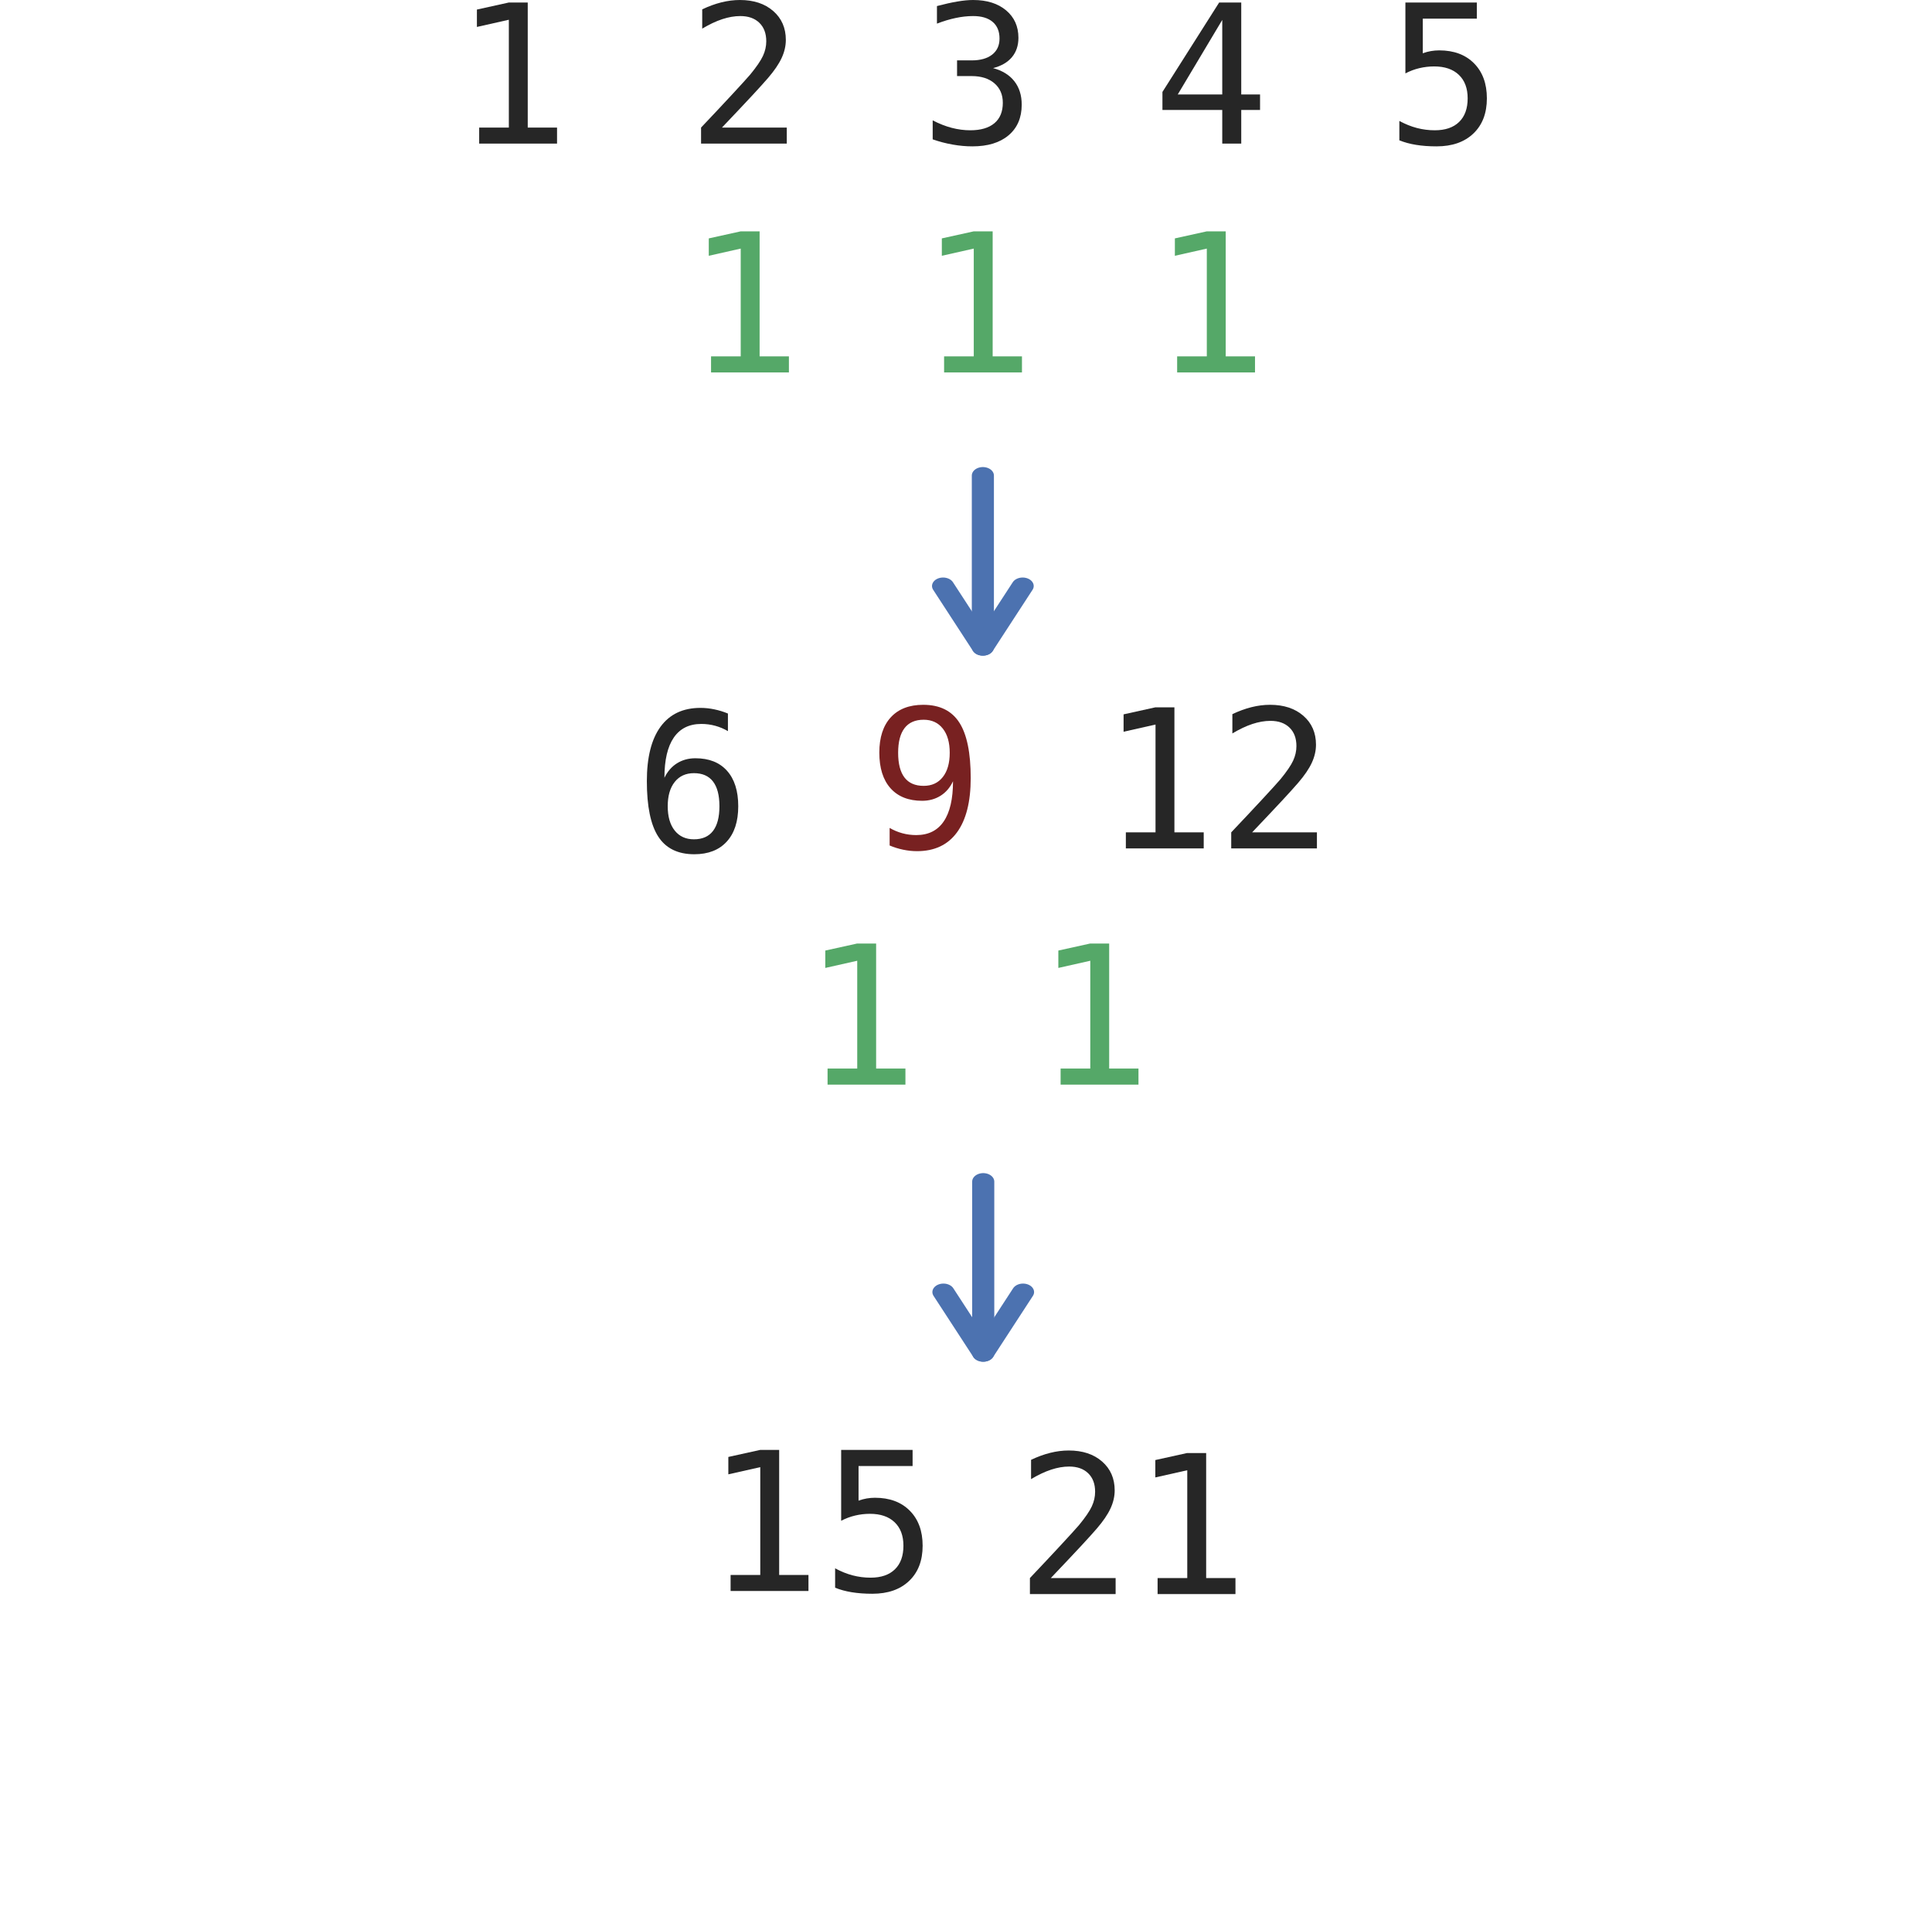 <?xml version="1.0" encoding="UTF-8" standalone="no"?>
<svg
   xmlns:dc="http://purl.org/dc/elements/1.1/"
   xmlns:cc="http://creativecommons.org/ns#"
   xmlns:rdf="http://www.w3.org/1999/02/22-rdf-syntax-ns#"
   xmlns:svg="http://www.w3.org/2000/svg"
   xmlns="http://www.w3.org/2000/svg"
   xmlns:xlink="http://www.w3.org/1999/xlink"
   xmlns:sodipodi="http://sodipodi.sourceforge.net/DTD/sodipodi-0.dtd"
   xmlns:inkscape="http://www.inkscape.org/namespaces/inkscape"
   height="177.295pt"
   version="1.1"
   viewBox="0 0 179.681 177.295"
   width="179.681pt"
   id="svg5299"
   inkscape:version="0.91 r"
   sodipodi:docname="parallel_explanation_2.svg"
   inkscape:export-filename="/home/robintibor/work/remotes/braindecode/code/report/parallel_explanation_2.png"
   inkscape:export-xdpi="90"
   inkscape:export-ydpi="90"
   style="stroke-linecap:butt;stroke-linejoin:round">
  <sodipodi:namedview
     pagecolor="#ffffff"
     bordercolor="#666666"
     borderopacity="1"
     objecttolerance="10"
     gridtolerance="10"
     guidetolerance="10"
     inkscape:pageopacity="0"
     inkscape:pageshadow="2"
     inkscape:window-width="1215"
     inkscape:window-height="776"
     id="namedview5485"
     showgrid="false"
     inkscape:zoom="1.3915081"
     inkscape:cx="-26.064596"
     inkscape:cy="75.259139"
     inkscape:window-x="65"
     inkscape:window-y="429"
     inkscape:window-maximized="1"
     inkscape:current-layer="svg5299"
     fit-margin-top="0"
     fit-margin-left="0"
     fit-margin-right="0"
     fit-margin-bottom="0" />
  <defs
     id="defs5301"
     style="stroke-linecap:butt;stroke-linejoin:round">
    <style
       type="text/css"
       id="style5303">
*{stroke-linecap:butt;stroke-linejoin:round;}
  </style>
    <defs
       id="defs5415">
      <path
         style="stroke-linecap:butt;stroke-linejoin:round"
         inkscape:connector-curvature="0"
         id="DejaVuSansMono-36"
         d="m 48.391,71.297 0,-9.094 q -3.078,1.812 -6.547,2.766 -3.469,0.953 -7.219,0.953 -9.375,0 -14.219,-7.062 -4.828,-7.047 -4.828,-20.766 2.344,4.875 6.484,7.484 4.156,2.609 9.531,2.609 10.547,0 16.328,-6.469 5.797,-6.469 5.797,-18.328 0,-11.812 -5.969,-18.312 -5.953,-6.5 -16.75,-6.5 -12.688,0 -18.594,9.109 Q 6.5,16.797 6.5,36.375 q 0,18.453 7.094,28.141 7.109,9.703 20.594,9.703 3.609,0 7.219,-0.766 3.609,-0.75 6.984,-2.156 M 30.812,40.484 q -6.297,0 -9.922,-4.547 -3.609,-4.547 -3.609,-12.547 0,-8.016 3.609,-12.562 3.625,-4.531 9.922,-4.531 6.547,0 9.859,4.313 Q 44,14.938 44,23.391 q 0,8.5 -3.328,12.797 -3.312,4.297 -9.859,4.297" />
      <path
         style="stroke-linecap:butt;stroke-linejoin:round"
         inkscape:connector-curvature="0"
         id="DejaVuSansMono-39"
         d="m 29.109,32.328 q 6.297,0 9.875,4.531 3.594,4.547 3.594,12.562 0,8 -3.594,12.531 -3.578,4.547 -9.875,4.547 -6.547,0 -9.875,-4.328 -3.312,-4.312 -3.312,-12.75 0,-8.5 3.297,-12.797 3.297,-4.297 9.891,-4.297 M 11.531,1.516 l 0,9.078 q 3.063,-1.797 6.531,-2.75 3.469,-0.953 7.234,-0.953 9.375,0 14.172,7.047 4.812,7.062 4.812,20.781 -2.281,-4.891 -6.437,-7.5 -4.156,-2.609 -9.516,-2.609 -10.547,0 -16.344,6.484 -5.781,6.5 -5.781,18.422 0,11.766 5.922,18.234 5.938,6.469 16.781,6.469 12.703,0 18.609,-9.141 5.906,-9.125 5.906,-28.703 0,-18.406 -7.109,-28.109 -7.109,-9.688 -20.625,-9.688 -3.562,0 -7.188,0.766 -3.609,0.75 -6.969,2.172" />
    </defs>
  </defs>
  <g
     id="text_1"
     style="stroke-linecap:butt;stroke-linejoin:round"
     transform="translate(-251.764,-36.055)">
    <!-- 1 2 3 4 5 -->
    <defs
       id="defs5311">
      <path
         d="m 35.891,63.922 -23,-38.531 23,0 z m -1.609,8.984 11.422,0 0,-47.516 9.719,0 0,-8 -9.719,0 0,-17.391 -9.812,0 0,17.391 -30.906,0 0,9.312 z"
         id="DejaVuSansMono-34"
         inkscape:connector-curvature="0"
         style="stroke-linecap:butt;stroke-linejoin:round" />
      <path
         d="m 10.109,72.906 36.906,0 0,-8.312 -27.922,0 0,-17.906 q 2.094,0.781 4.219,1.141 2.125,0.359 4.281,0.359 11.328,0 17.969,-6.688 6.641,-6.688 6.641,-18.109 0,-11.531 -6.969,-18.172 -6.953,-6.641 -19.016,-6.641 -5.813,0 -10.625,0.781 -4.797,0.781 -8.609,2.344 l 0,10.016 q 4.484,-2.438 9.031,-3.641 4.547,-1.188 9.281,-1.188 8.156,0 12.562,4.297 4.422,4.297 4.422,12.203 0,7.812 -4.562,12.156 -4.563,4.344 -12.719,4.344 -3.953,0 -7.719,-0.906 -3.75,-0.891 -7.172,-2.703 z"
         id="DejaVuSansMono-35"
         inkscape:connector-curvature="0"
         style="stroke-linecap:butt;stroke-linejoin:round" />
      <path
         d="m 18.219,8.297 33.484,0 0,-8.297 -44.281,0 0,8.297 Q 16.547,17.922 23.375,25.297 q 6.844,7.375 9.438,10.391 4.891,5.969 6.594,9.656 1.703,3.687 1.703,7.531 0,6.109 -3.594,9.578 -3.578,3.469 -9.828,3.469 -4.438,0 -9.328,-1.609 -4.875,-1.609 -10.344,-4.891 l 0,9.969 Q 13.031,71.781 17.891,73 q 4.859,1.219 9.594,1.219 10.703,0 17.219,-5.688 6.516,-5.687 6.516,-14.922 0,-4.688 -2.172,-9.375 Q 46.875,39.547 42,33.891 39.266,30.719 34.062,25.094 28.859,19.484 18.219,8.297"
         id="DejaVuSansMono-32"
         inkscape:connector-curvature="0"
         style="stroke-linecap:butt;stroke-linejoin:round" />
      <path
         id="DejaVuSansMono-20"
         d=""
         inkscape:connector-curvature="0"
         style="stroke-linecap:butt;stroke-linejoin:round" />
      <path
         d="m 13.188,8.297 15.328,0 0,55.719 -16.5,-3.719 0,8.984 16.406,3.625 9.859,0 0,-64.609 15.141,0 0,-8.297 -40.234,0 z"
         id="DejaVuSansMono-31"
         inkscape:connector-curvature="0"
         style="stroke-linecap:butt;stroke-linejoin:round" />
      <path
         d="m 37.891,39.016 q 7.172,-1.906 10.984,-6.766 3.812,-4.859 3.812,-12.125 0,-10.062 -6.766,-15.812 -6.766,-5.734 -18.719,-5.734 -5.031,0 -10.266,0.938 Q 11.719,0.438 6.688,2.203 l 0,9.812 Q 11.672,9.422 16.5,8.156 q 4.844,-1.266 9.625,-1.266 8.109,0 12.453,3.656 4.344,3.656 4.344,10.547 0,6.344 -4.344,10.078 -4.344,3.734 -11.766,3.734 l -7.531,0 0,8.109 7.531,0 q 6.781,0 10.594,2.969 3.813,2.984 3.813,8.312 0,5.609 -3.547,8.609 -3.547,3.016 -10.078,3.016 -4.344,0 -8.984,-0.984 -4.641,-0.969 -9.719,-2.922 l 0,9.078 q 5.906,1.562 10.516,2.344 4.625,0.781 8.188,0.781 10.641,0 17.016,-5.344 6.375,-5.344 6.375,-14.188 0,-6 -3.359,-10.016 -3.344,-4 -9.734,-5.656"
         id="DejaVuSansMono-33"
         inkscape:connector-curvature="0"
         style="stroke-linecap:butt;stroke-linejoin:round" />
    </defs>
    <g
       style="fill:#262626;stroke-linecap:butt;stroke-linejoin:round"
       transform="matrix(0.18,0,0,-0.18,293.955,49.415)"
       id="g5319">
      <use
         xlink:href="#DejaVuSansMono-31"
         id="use5321"
         style="stroke-linecap:butt;stroke-linejoin:round"
         x="0"
         y="0"
         width="100%"
         height="100%" />
      <use
         x="60.205"
         xlink:href="#DejaVuSansMono-20"
         id="use5323"
         style="stroke-linecap:butt;stroke-linejoin:round"
         y="0"
         width="100%"
         height="100%" />
      <use
         x="120.41"
         xlink:href="#DejaVuSansMono-32"
         id="use5325"
         style="stroke-linecap:butt;stroke-linejoin:round"
         y="0"
         width="100%"
         height="100%" />
      <use
         x="180.615"
         xlink:href="#DejaVuSansMono-20"
         id="use5327"
         style="stroke-linecap:butt;stroke-linejoin:round"
         y="0"
         width="100%"
         height="100%" />
      <use
         x="240.82"
         xlink:href="#DejaVuSansMono-33"
         id="use5329"
         style="stroke-linecap:butt;stroke-linejoin:round"
         y="0"
         width="100%"
         height="100%" />
      <use
         x="301.025"
         xlink:href="#DejaVuSansMono-20"
         id="use5331"
         style="stroke-linecap:butt;stroke-linejoin:round"
         y="0"
         width="100%"
         height="100%" />
      <use
         x="361.23"
         xlink:href="#DejaVuSansMono-34"
         id="use5333"
         style="stroke-linecap:butt;stroke-linejoin:round"
         y="0"
         width="100%"
         height="100%" />
      <use
         x="421.436"
         xlink:href="#DejaVuSansMono-20"
         id="use5335"
         style="stroke-linecap:butt;stroke-linejoin:round"
         y="0"
         width="100%"
         height="100%" />
      <use
         x="481.641"
         xlink:href="#DejaVuSansMono-35"
         id="use5337"
         style="stroke-linecap:butt;stroke-linejoin:round"
         y="0"
         width="100%"
         height="100%" />
    </g>
  </g>
  <g
     id="text_4"
     style="stroke-linecap:butt;stroke-linejoin:round"
     transform="translate(-198.195,-74.287)">
    <!-- 1 1 1 -->
    <g
       style="fill:#55a868;stroke-linecap:butt;stroke-linejoin:round"
       transform="matrix(0.18,0,0,-0.18,261.951,108.935)"
       id="g5384">
      <use
         xlink:href="#DejaVuSansMono-31"
         id="use5386"
         style="stroke-linecap:butt;stroke-linejoin:round"
         x="0"
         y="0"
         width="100%"
         height="100%" />
      <use
         x="60.205"
         xlink:href="#DejaVuSansMono-20"
         id="use5388"
         style="stroke-linecap:butt;stroke-linejoin:round"
         y="0"
         width="100%"
         height="100%" />
      <use
         x="120.41"
         xlink:href="#DejaVuSansMono-31"
         id="use5390"
         style="stroke-linecap:butt;stroke-linejoin:round"
         y="0"
         width="100%"
         height="100%" />
      <use
         x="180.615"
         xlink:href="#DejaVuSansMono-20"
         id="use5392"
         style="stroke-linecap:butt;stroke-linejoin:round"
         y="0"
         width="100%"
         height="100%" />
      <use
         x="240.82"
         xlink:href="#DejaVuSansMono-31"
         id="use5394"
         style="stroke-linecap:butt;stroke-linejoin:round"
         y="0"
         width="100%"
         height="100%" />
    </g>
  </g>
  <g
     id="patch_4"
     style="stroke-linecap:butt;stroke-linejoin:round"
     transform="matrix(1.028,0,0,0.79,-205.099,-43.847)">
    <path
       d="m 288.432,131.709 q 0,-8.985 0,-20.207"
       style="fill:none;stroke:#4c72b0;stroke-width:2;stroke-linecap:round;stroke-linejoin:round"
       id="path5410"
       inkscape:connector-curvature="0" />
    <path
       d="m 292.032,124.509 -3.6,7.2 -3.6,-7.2"
       style="fill:none;stroke:#4c72b0;stroke-width:2;stroke-linecap:round;stroke-linejoin:round"
       id="path5412"
       inkscape:connector-curvature="0" />
  </g>
  <use
     x="60.205"
     xlink:href="#DejaVuSansMono-20"
     id="use5423"
     style="fill:#262626;stroke-linecap:butt;stroke-linejoin:round"
     y="0"
     width="100%"
     height="100%"
     transform="matrix(0.18,0,0,-0.18,19.69,115.659)" />
  <g
     id="patch_5"
     style="stroke-linecap:butt;stroke-linejoin:round"
     transform="matrix(1.028,0,0,0.79,-315.201,21.835)">
    <path
       d="m 395.568,131.709 q 0,-8.985 0,-20.207"
       style="fill:none;stroke:#4c72b0;stroke-width:2;stroke-linecap:round;stroke-linejoin:round"
       id="path5428"
       inkscape:connector-curvature="0" />
    <path
       d="m 399.168,124.509 -3.6,7.2 -3.6,-7.2"
       style="fill:none;stroke:#4c72b0;stroke-width:2;stroke-linecap:round;stroke-linejoin:round"
       id="path5430"
       inkscape:connector-curvature="0" />
  </g>
  <use
     x="60.205"
     xlink:href="#DejaVuSansMono-20"
     id="use5437"
     style="fill:#262626;stroke-linecap:butt;stroke-linejoin:round"
     y="0"
     width="100%"
     height="100%"
     transform="matrix(0.18,0,0,-0.18,121.563,115.659)" />
  <g
     id="text_9"
     style="stroke-linecap:butt;stroke-linejoin:round"
     transform="translate(-305.331,-73.137)">
    <!-- 1 1 -->
    <g
       style="fill:#55a868;stroke-linecap:butt;stroke-linejoin:round"
       transform="matrix(0.18,0,0,-0.18,379.923,174.035)"
       id="g5453">
      <use
         xlink:href="#DejaVuSansMono-31"
         id="use5455"
         style="stroke-linecap:butt;stroke-linejoin:round"
         x="0"
         y="0"
         width="100%"
         height="100%" />
      <use
         x="60.205"
         xlink:href="#DejaVuSansMono-20"
         id="use5457"
         style="stroke-linecap:butt;stroke-linejoin:round"
         y="0"
         width="100%"
         height="100%" />
      <use
         x="120.41"
         xlink:href="#DejaVuSansMono-31"
         id="use5459"
         style="stroke-linecap:butt;stroke-linejoin:round"
         y="0"
         width="100%"
         height="100%" />
    </g>
  </g>
  <g
     id="g6274"
     transform="translate(2.355,0)"
     style="stroke-linecap:butt;stroke-linejoin:round">
    <g
       transform="translate(-216.178,-65.089)"
       style="stroke-linecap:butt;stroke-linejoin:round"
       id="text_10">
      <!-- 15 -->
      <g
         id="g5467"
         transform="matrix(0.18,0,0,-0.18,279.397,213.095)"
         style="fill:#262626;stroke-linecap:butt;stroke-linejoin:round">
        <use
           height="100%"
           width="100%"
           y="0"
           x="0"
           style="stroke-linecap:butt;stroke-linejoin:round"
           id="use5469"
           xlink:href="#DejaVuSansMono-31" />
        <use
           height="100%"
           width="100%"
           y="0"
           style="stroke-linecap:butt;stroke-linejoin:round"
           id="use5471"
           xlink:href="#DejaVuSansMono-35"
           x="60.205" />
      </g>
    </g>
    <g
       transform="translate(-293.916,-64.801)"
       style="stroke-linecap:butt;stroke-linejoin:round"
       id="text_11">
      <!-- 21 -->
      <g
         id="g5479"
         transform="matrix(0.18,0,0,-0.18,386.01,213.095)"
         style="fill:#262626;stroke-linecap:butt;stroke-linejoin:round">
        <use
           height="100%"
           width="100%"
           y="0"
           x="0"
           style="stroke-linecap:butt;stroke-linejoin:round"
           id="use5481"
           xlink:href="#DejaVuSansMono-32" />
        <use
           height="100%"
           width="100%"
           y="0"
           style="stroke-linecap:butt;stroke-linejoin:round"
           id="use5483"
           xlink:href="#DejaVuSansMono-31"
           x="60.205" />
      </g>
    </g>
  </g>
  <g
     id="g8152"
     transform="translate(2.063,0)"
     style="stroke-linecap:butt;stroke-linejoin:round">
    <g
       style="stroke-linecap:butt;stroke-linejoin:round"
       transform="translate(10.348,-14.948)"
       id="g8148">
      <use
         x="120.41"
         xlink:href="#DejaVuSansMono-31"
         id="use5439"
         style="fill:#262626;stroke-linecap:butt;stroke-linejoin:round"
         y="0"
         width="100%"
         height="100%"
         transform="matrix(0.18,0,0,-0.18,68.249,93.873)" />
      <use
         x="180.615"
         xlink:href="#DejaVuSansMono-32"
         id="use5441"
         style="fill:#262626;stroke-linecap:butt;stroke-linejoin:round"
         y="0"
         width="100%"
         height="100%"
         transform="matrix(0.18,0,0,-0.18,68.249,93.873)" />
    </g>
    <use
       transform="matrix(0.18,0,0,-0.18,56.926,79.212)"
       height="100%"
       width="100%"
       y="0"
       x="0"
       style="fill:#262626;stroke-linecap:butt;stroke-linejoin:round"
       id="use5421"
       xlink:href="#DejaVuSansMono-36" />
    <use
       transform="matrix(0.18,0,0,-0.18,56.926,78.925)"
       height="100%"
       width="100%"
       y="0"
       style="fill:#782121;stroke-linecap:butt;stroke-linejoin:round"
       id="use5425"
       xlink:href="#DejaVuSansMono-39"
       x="120.41" />
  </g>
</svg>

